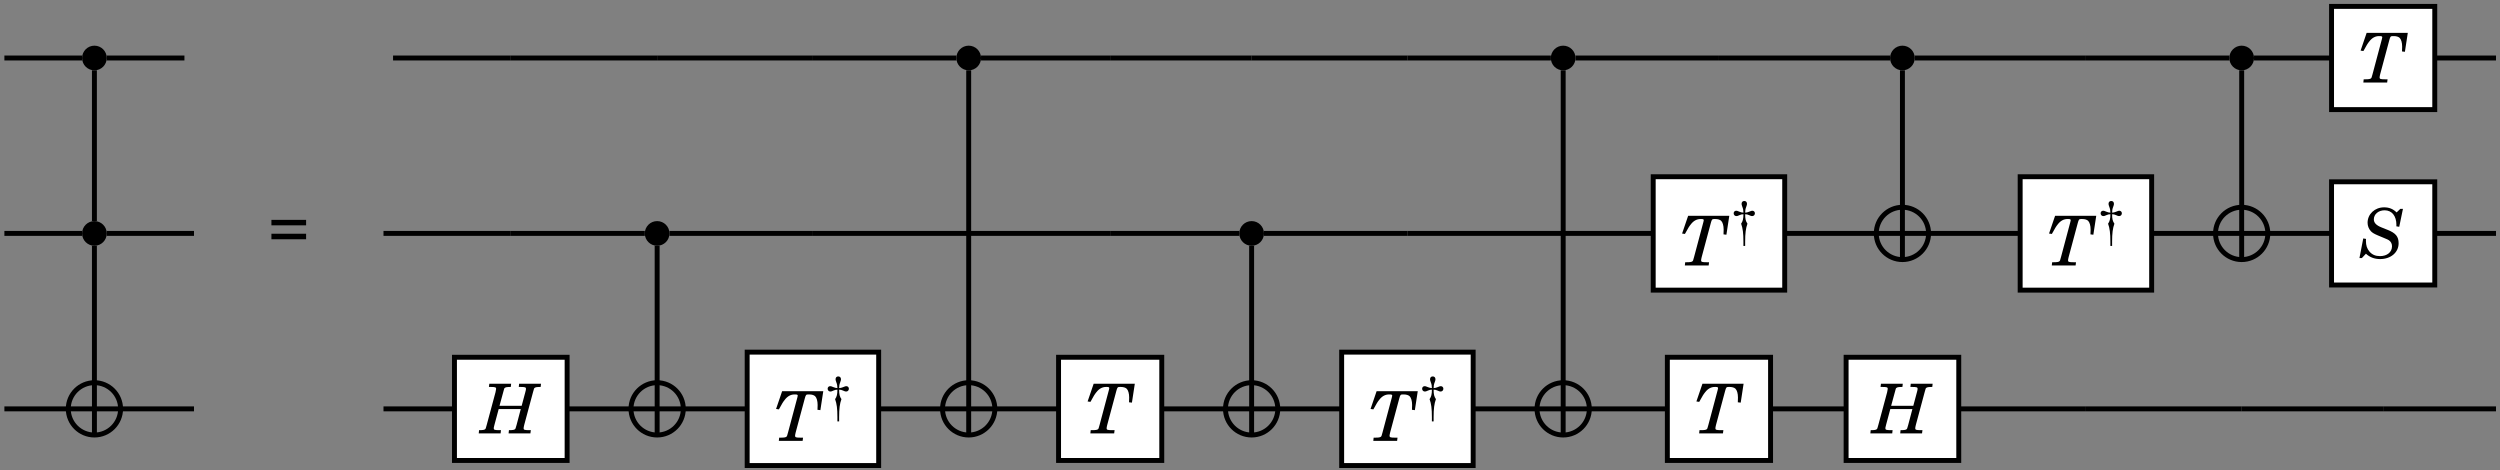 <?xml version="1.0" encoding="UTF-8" standalone="no"?>
<!DOCTYPE svg PUBLIC "-//W3C//DTD SVG 1.1//EN" "http://www.w3.org/Graphics/SVG/1.1/DTD/svg11.dtd">
<svg xmlns="http://www.w3.org/2000/svg" xmlns:xlink="http://www.w3.org/1999/xlink" version="1.1" width="468pt" height="88pt" viewBox="0 0 468 88">
<rect x="0" y="0" width="468" height="88" fill="#808080" stroke="none"/>
<g enable-background="new">
<clipPath id="cp0">
<path transform="matrix(0,1,1,0,-299,-153)" d="M 0 0 L 709 0 L 709 1001 L 0 1001 Z "/>
</clipPath>
<g clip-path="url(#cp0)">
<path transform="matrix(0,.1,.1,0,-299,-153)" d="M 1638.58 3189.85 C 1625.83 3189.85 1615.49 3179.52 1615.49 3166.77 C 1615.49 3154.02 1625.83 3143.68 1638.58 3143.68 C 1651.33 3143.68 1661.66 3154.02 1661.66 3166.77 C 1661.66 3179.52 1651.33 3189.85 1638.58 3189.85 Z M 1638.58 3166.77 "/>
<path transform="matrix(0,.1,.1,0,-299,-153)" d="M 1638.58 4826.48 C 1625.83 4826.48 1615.49 4816.15 1615.49 4803.4 C 1615.49 4790.65 1625.83 4780.32 1638.58 4780.32 C 1651.33 4780.32 1661.66 4790.65 1661.66 4803.4 C 1661.66 4816.15 1651.33 4826.48 1638.58 4826.48 Z M 1638.58 4803.4 "/>
<path transform="matrix(0,.1,.1,0,-299,-153)" d="M 1638.58 5939.34 C 1625.83 5939.34 1615.49 5929.01 1615.49 5916.26 C 1615.49 5903.51 1625.83 5893.18 1638.58 5893.18 C 1651.33 5893.18 1661.66 5903.51 1661.66 5916.26 C 1661.66 5929.01 1651.33 5939.34 1638.58 5939.34 Z M 1638.58 5916.26 "/>
<path transform="matrix(0,.1,.1,0,-299,-153)" d="M 1638.58 6574.42 C 1625.83 6574.42 1615.49 6564.09 1615.49 6551.34 C 1615.49 6538.59 1625.83 6528.25 1638.58 6528.25 C 1651.33 6528.25 1661.66 6538.59 1661.66 6551.34 C 1661.66 6564.09 1651.33 6574.42 1638.58 6574.42 Z M 1638.58 6551.34 "/>
<path transform="matrix(0,.1,.1,0,-299,-153)" d="M 1638.58 7209.5 C 1625.83 7209.5 1615.49 7199.16 1615.49 7186.41 C 1615.49 7173.66 1625.83 7163.33 1638.58 7163.33 C 1651.33 7163.33 1661.66 7173.66 1661.66 7186.41 C 1661.66 7199.16 1651.33 7209.5 1638.58 7209.5 Z M 1638.58 7186.41 "/>
<path transform="matrix(0,.1,.1,0,-299,-153)" d="M 1966.98 3189.85 C 1954.23 3189.85 1943.89 3179.52 1943.89 3166.77 C 1943.89 3154.02 1954.23 3143.68 1966.98 3143.68 C 1979.73 3143.68 1990.06 3154.02 1990.06 3166.77 C 1990.06 3179.52 1979.73 3189.85 1966.98 3189.85 Z M 1966.98 3166.77 "/>
<path transform="matrix(0,.1,.1,0,-299,-153)" d="M 1966.98 4243.26 C 1954.23 4243.26 1943.89 4232.93 1943.89 4220.18 C 1943.89 4207.43 1954.23 4197.09 1966.98 4197.09 C 1979.73 4197.09 1990.06 4207.43 1990.06 4220.18 C 1990.06 4232.93 1979.73 4243.26 1966.98 4243.26 Z M 1966.98 4220.18 "/>
<path transform="matrix(0,.1,.1,0,-299,-153)" d="M 1966.98 5356.14 C 1954.23 5356.14 1943.89 5345.8 1943.89 5333.05 C 1943.89 5320.3 1954.23 5309.97 1966.98 5309.97 C 1979.73 5309.97 1990.06 5320.3 1990.06 5333.05 C 1990.06 5345.8 1979.73 5356.14 1966.98 5356.14 Z M 1966.98 5333.05 "/>
<clipPath id="cp1">
<path transform="matrix(0,.1,.1,0,-299,-153)" d="M 1966.98 6600.31 C 1939.93 6600.31 1918 6578.38 1918 6551.34 C 1918 6524.29 1939.93 6502.37 1966.98 6502.37 C 1994.02 6502.37 2015.95 6524.29 2015.95 6551.34 C 2015.95 6578.38 1994.02 6600.31 1966.98 6600.31 Z M 1966.98 6551.34 "/>
</clipPath>
<g clip-path="url(#cp1)">
<path transform="matrix(0,.1,.1,0,-299,-153)" stroke-width="9.233" stroke-linecap="butt" stroke-miterlimit="10" stroke-linejoin="miter" fill="none" stroke="#000000" d="M 1918 6551.34 L 2015.95 6551.34 M 1966.98 6502.37 L 1966.98 6600.31 "/>
</g>
<path transform="matrix(0,.1,.1,0,-299,-153)" stroke-width="9.233" stroke-linecap="butt" stroke-miterlimit="10" stroke-linejoin="miter" fill="none" stroke="#000000" d="M 1966.98 6600.31 C 1939.93 6600.31 1918 6578.38 1918 6551.34 C 1918 6524.29 1939.93 6502.37 1966.98 6502.37 C 1994.02 6502.37 2015.95 6524.29 2015.95 6551.34 C 2015.95 6578.38 1994.02 6600.31 1966.98 6600.31 Z M 1966.98 6551.34 "/>
<clipPath id="cp2">
<path transform="matrix(0,.1,.1,0,-299,-153)" d="M 1966.98 7235.38 C 1939.93 7235.38 1918 7213.46 1918 7186.41 C 1918 7159.37 1939.93 7137.44 1966.98 7137.44 C 1994.02 7137.44 2015.95 7159.37 2015.95 7186.41 C 2015.95 7213.46 1994.02 7235.38 1966.98 7235.38 Z M 1966.98 7186.41 "/>
</clipPath>
<g clip-path="url(#cp2)">
<path transform="matrix(0,.1,.1,0,-299,-153)" stroke-width="9.233" stroke-linecap="butt" stroke-miterlimit="10" stroke-linejoin="miter" fill="none" stroke="#000000" d="M 1918 7186.41 L 2015.95 7186.41 M 1966.98 7137.44 L 1966.98 7235.38 "/>
</g>
<path transform="matrix(0,.1,.1,0,-299,-153)" stroke-width="9.233" stroke-linecap="butt" stroke-miterlimit="10" stroke-linejoin="miter" fill="none" stroke="#000000" d="M 1966.98 7235.38 C 1939.93 7235.38 1918 7213.46 1918 7186.41 C 1918 7159.37 1939.93 7137.44 1966.98 7137.44 C 1994.02 7137.44 2015.95 7159.37 2015.95 7186.41 C 2015.95 7213.46 1994.02 7235.38 1966.98 7235.38 Z M 1966.98 7186.41 "/>
<clipPath id="cp3">
<path transform="matrix(0,.1,.1,0,-299,-153)" d="M 2295.36 3215.74 C 2268.32 3215.74 2246.39 3193.81 2246.39 3166.77 C 2246.39 3139.72 2268.32 3117.8 2295.36 3117.8 C 2322.41 3117.8 2344.34 3139.72 2344.34 3166.77 C 2344.34 3193.81 2322.41 3215.74 2295.36 3215.74 Z M 2295.36 3166.77 "/>
</clipPath>
<g clip-path="url(#cp3)">
<path transform="matrix(0,.1,.1,0,-299,-153)" stroke-width="9.233" stroke-linecap="butt" stroke-miterlimit="10" stroke-linejoin="miter" fill="none" stroke="#000000" d="M 2246.39 3166.77 L 2344.34 3166.77 M 2295.36 3117.8 L 2295.36 3215.74 "/>
</g>
<path transform="matrix(0,.1,.1,0,-299,-153)" stroke-width="9.233" stroke-linecap="butt" stroke-miterlimit="10" stroke-linejoin="miter" fill="none" stroke="#000000" d="M 2295.36 3215.74 C 2268.32 3215.74 2246.39 3193.81 2246.39 3166.77 C 2246.39 3139.72 2268.32 3117.8 2295.36 3117.8 C 2322.41 3117.8 2344.34 3139.72 2344.34 3166.77 C 2344.34 3193.81 2322.41 3215.74 2295.36 3215.74 Z M 2295.36 3166.77 "/>
<clipPath id="cp4">
<path transform="matrix(0,.1,.1,0,-299,-153)" d="M 2295.36 4269.15 C 2268.32 4269.15 2246.39 4247.22 2246.39 4220.18 C 2246.39 4193.13 2268.32 4171.2 2295.36 4171.2 C 2322.41 4171.2 2344.34 4193.13 2344.34 4220.18 C 2344.34 4247.22 2322.41 4269.15 2295.36 4269.15 Z M 2295.36 4220.18 "/>
</clipPath>
<g clip-path="url(#cp4)">
<path transform="matrix(0,.1,.1,0,-299,-153)" stroke-width="9.233" stroke-linecap="butt" stroke-miterlimit="10" stroke-linejoin="miter" fill="none" stroke="#000000" d="M 2246.39 4220.18 L 2344.34 4220.18 M 2295.36 4171.2 L 2295.36 4269.15 "/>
</g>
<path transform="matrix(0,.1,.1,0,-299,-153)" stroke-width="9.233" stroke-linecap="butt" stroke-miterlimit="10" stroke-linejoin="miter" fill="none" stroke="#000000" d="M 2295.36 4269.15 C 2268.32 4269.15 2246.39 4247.22 2246.39 4220.18 C 2246.39 4193.13 2268.32 4171.2 2295.36 4171.2 C 2322.41 4171.2 2344.34 4193.13 2344.34 4220.18 C 2344.34 4247.22 2322.41 4269.15 2295.36 4269.15 Z M 2295.36 4220.18 "/>
<clipPath id="cp5">
<path transform="matrix(0,.1,.1,0,-299,-153)" d="M 2295.36 4852.36 C 2268.32 4852.36 2246.39 4830.43 2246.39 4803.39 C 2246.39 4776.34 2268.32 4754.41 2295.36 4754.41 C 2322.41 4754.41 2344.34 4776.34 2344.34 4803.39 C 2344.34 4830.43 2322.41 4852.36 2295.36 4852.36 Z M 2295.36 4803.39 "/>
</clipPath>
<g clip-path="url(#cp5)">
<path transform="matrix(0,.1,.1,0,-299,-153)" stroke-width="9.233" stroke-linecap="butt" stroke-miterlimit="10" stroke-linejoin="miter" fill="none" stroke="#000000" d="M 2246.39 4803.39 L 2344.34 4803.39 M 2295.36 4754.41 L 2295.36 4852.36 "/>
</g>
<path transform="matrix(0,.1,.1,0,-299,-153)" stroke-width="9.233" stroke-linecap="butt" stroke-miterlimit="10" stroke-linejoin="miter" fill="none" stroke="#000000" d="M 2295.36 4852.36 C 2268.32 4852.36 2246.39 4830.43 2246.39 4803.39 C 2246.39 4776.34 2268.32 4754.41 2295.36 4754.41 C 2322.41 4754.41 2344.34 4776.34 2344.34 4803.39 C 2344.34 4830.43 2322.41 4852.36 2295.36 4852.36 Z M 2295.36 4803.39 "/>
<clipPath id="cp6">
<path transform="matrix(0,.1,.1,0,-299,-153)" d="M 2295.36 5382.02 C 2268.32 5382.02 2246.39 5360.1 2246.39 5333.05 C 2246.39 5306 2268.32 5284.08 2295.36 5284.08 C 2322.41 5284.08 2344.34 5306 2344.34 5333.05 C 2344.34 5360.1 2322.41 5382.02 2295.36 5382.02 Z M 2295.36 5333.05 "/>
</clipPath>
<g clip-path="url(#cp6)">
<path transform="matrix(0,.1,.1,0,-299,-153)" stroke-width="9.233" stroke-linecap="butt" stroke-miterlimit="10" stroke-linejoin="miter" fill="none" stroke="#000000" d="M 2246.39 5333.05 L 2344.34 5333.05 M 2295.36 5284.08 L 2295.36 5382.02 "/>
</g>
<path transform="matrix(0,.1,.1,0,-299,-153)" stroke-width="9.233" stroke-linecap="butt" stroke-miterlimit="10" stroke-linejoin="miter" fill="none" stroke="#000000" d="M 2295.36 5382.02 C 2268.32 5382.02 2246.39 5360.1 2246.39 5333.05 C 2246.39 5306 2268.32 5284.08 2295.36 5284.08 C 2322.41 5284.08 2344.34 5306 2344.34 5333.05 C 2344.34 5360.1 2322.41 5382.02 2295.36 5382.02 Z M 2295.36 5333.05 "/>
<clipPath id="cp7">
<path transform="matrix(0,.1,.1,0,-299,-153)" d="M 2295.36 5965.23 C 2268.32 5965.23 2246.39 5943.31 2246.39 5916.26 C 2246.39 5889.21 2268.32 5867.29 2295.36 5867.29 C 2322.41 5867.29 2344.34 5889.21 2344.34 5916.26 C 2344.34 5943.31 2322.41 5965.23 2295.36 5965.23 Z M 2295.36 5916.26 "/>
</clipPath>
<g clip-path="url(#cp7)">
<path transform="matrix(0,.1,.1,0,-299,-153)" stroke-width="9.233" stroke-linecap="butt" stroke-miterlimit="10" stroke-linejoin="miter" fill="none" stroke="#000000" d="M 2246.39 5916.26 L 2344.34 5916.26 M 2295.36 5867.29 L 2295.36 5965.23 "/>
</g>
<path transform="matrix(0,.1,.1,0,-299,-153)" stroke-width="9.233" stroke-linecap="butt" stroke-miterlimit="10" stroke-linejoin="miter" fill="none" stroke="#000000" d="M 2295.36 5965.23 C 2268.32 5965.23 2246.39 5943.31 2246.39 5916.26 C 2246.39 5889.21 2268.32 5867.29 2295.36 5867.29 C 2322.41 5867.29 2344.34 5889.21 2344.34 5916.26 C 2344.34 5943.31 2322.41 5965.23 2295.36 5965.23 Z M 2295.36 5916.26 "/>
<path transform="matrix(0,.1,.1,0,-299,-153)" stroke-width="9.233" stroke-linecap="butt" stroke-miterlimit="10" stroke-linejoin="miter" fill="none" stroke="#000000" d="M 1638.58 3143.66 L 1638.58 2998.21 "/>
<path transform="matrix(0,.1,.1,0,-299,-153)" stroke-width="9.233" stroke-linecap="butt" stroke-miterlimit="10" stroke-linejoin="miter" fill="none" stroke="#000000" d="M 1661.66 3166.74 L 1943.89 3166.74 "/>
<path transform="matrix(0,.1,.1,0,-299,-153)" stroke-width="9.233" stroke-linecap="butt" stroke-miterlimit="10" stroke-linejoin="miter" fill="none" stroke="#000000" d="M 1638.58 3335.27 L 1638.58 3189.82 "/>
<path transform="matrix(0,.1,.1,0,-299,-153)" stroke-width="9.233" stroke-linecap="butt" stroke-miterlimit="10" stroke-linejoin="miter" fill="none" stroke="#000000" d="M 1638.58 3946.19 L 1638.58 3725.8 "/>
<path transform="matrix(0,.1,.1,0,-299,-153)" stroke-width="9.233" stroke-linecap="butt" stroke-miterlimit="10" stroke-linejoin="miter" fill="none" stroke="#000000" d="M 1638.58 4220.17 L 1638.58 3946.19 "/>
<path transform="matrix(0,.1,.1,0,-299,-153)" stroke-width="9.233" stroke-linecap="butt" stroke-miterlimit="10" stroke-linejoin="miter" fill="none" stroke="#000000" d="M 1638.58 4511.78 L 1638.58 4220.17 "/>
<path transform="matrix(0,.1,.1,0,-299,-153)" stroke-width="9.233" stroke-linecap="butt" stroke-miterlimit="10" stroke-linejoin="miter" fill="none" stroke="#000000" d="M 1638.58 4780.3 L 1638.58 4511.78 "/>
<path transform="matrix(0,.1,.1,0,-299,-153)" stroke-width="9.233" stroke-linecap="butt" stroke-miterlimit="10" stroke-linejoin="miter" fill="none" stroke="#000000" d="M 1661.66 4803.39 L 2246.4 4803.39 "/>
<path transform="matrix(0,.1,.1,0,-299,-153)" stroke-width="9.233" stroke-linecap="butt" stroke-miterlimit="10" stroke-linejoin="miter" fill="none" stroke="#000000" d="M 1638.58 5068.22 L 1638.58 4826.47 "/>
<path transform="matrix(0,.1,.1,0,-299,-153)" stroke-width="9.233" stroke-linecap="butt" stroke-miterlimit="10" stroke-linejoin="miter" fill="none" stroke="#000000" d="M 1638.58 5333.05 L 1638.58 5068.22 "/>
<path transform="matrix(0,.1,.1,0,-299,-153)" stroke-width="9.233" stroke-linecap="butt" stroke-miterlimit="10" stroke-linejoin="miter" fill="none" stroke="#000000" d="M 1638.58 5624.67 L 1638.58 5333.05 "/>
<path transform="matrix(0,.1,.1,0,-299,-153)" stroke-width="9.233" stroke-linecap="butt" stroke-miterlimit="10" stroke-linejoin="miter" fill="none" stroke="#000000" d="M 1638.58 5893.2 L 1638.58 5624.67 "/>
<path transform="matrix(0,.1,.1,0,-299,-153)" stroke-width="9.233" stroke-linecap="butt" stroke-miterlimit="10" stroke-linejoin="miter" fill="none" stroke="#000000" d="M 1661.66 5916.28 L 2246.4 5916.28 "/>
<path transform="matrix(0,.1,.1,0,-299,-153)" stroke-width="9.233" stroke-linecap="butt" stroke-miterlimit="10" stroke-linejoin="miter" fill="none" stroke="#000000" d="M 1638.58 6207.89 L 1638.58 5939.36 "/>
<path transform="matrix(0,.1,.1,0,-299,-153)" stroke-width="9.233" stroke-linecap="butt" stroke-miterlimit="10" stroke-linejoin="miter" fill="none" stroke="#000000" d="M 1638.58 6528.27 L 1638.58 6207.89 "/>
<path transform="matrix(0,.1,.1,0,-299,-153)" stroke-width="9.233" stroke-linecap="butt" stroke-miterlimit="10" stroke-linejoin="miter" fill="none" stroke="#000000" d="M 1661.66 6551.36 L 1918.01 6551.36 "/>
<path transform="matrix(0,.1,.1,0,-299,-153)" stroke-width="9.233" stroke-linecap="butt" stroke-miterlimit="10" stroke-linejoin="miter" fill="none" stroke="#000000" d="M 1638.58 6894.82 L 1638.58 6574.44 "/>
<path transform="matrix(0,.1,.1,0,-299,-153)" stroke-width="9.233" stroke-linecap="butt" stroke-miterlimit="10" stroke-linejoin="miter" fill="none" stroke="#000000" d="M 1638.58 7163.35 L 1638.58 6894.82 "/>
<path transform="matrix(0,.1,.1,0,-299,-153)" stroke-width="9.233" stroke-linecap="butt" stroke-miterlimit="10" stroke-linejoin="miter" fill="none" stroke="#000000" d="M 1661.66 7186.44 L 1918.01 7186.44 "/>
<path transform="matrix(0,.1,.1,0,-299,-153)" stroke-width="9.233" stroke-linecap="butt" stroke-miterlimit="10" stroke-linejoin="miter" fill="none" stroke="#000000" d="M 1638.58 7354.96 L 1638.58 7209.52 "/>
<path transform="matrix(0,.1,.1,0,-299,-153)" stroke-width="9.233" stroke-linecap="butt" stroke-miterlimit="10" stroke-linejoin="miter" fill="none" stroke="#000000" d="M 1638.58 7662.52 L 1638.58 7547.57 "/>
<path transform="matrix(0,.1,.1,0,-299,-153)" stroke-width="9.233" stroke-linecap="butt" stroke-miterlimit="10" stroke-linejoin="miter" fill="none" stroke="#000000" d="M 1966.98 3143.66 L 1966.98 2998.21 "/>
<path transform="matrix(0,.1,.1,0,-299,-153)" stroke-width="9.233" stroke-linecap="butt" stroke-miterlimit="10" stroke-linejoin="miter" fill="none" stroke="#000000" d="M 1990.06 3166.74 L 2246.4 3166.74 "/>
<path transform="matrix(0,.1,.1,0,-299,-153)" stroke-width="9.233" stroke-linecap="butt" stroke-miterlimit="10" stroke-linejoin="miter" fill="none" stroke="#000000" d="M 1966.98 3353.17 L 1966.98 3189.82 "/>
<path transform="matrix(0,.1,.1,0,-299,-153)" stroke-width="9.233" stroke-linecap="butt" stroke-miterlimit="10" stroke-linejoin="miter" fill="none" stroke="#000000" d="M 1966.98 3946.19 L 1966.98 3707.9 "/>
<path transform="matrix(0,.1,.1,0,-299,-153)" stroke-width="9.233" stroke-linecap="butt" stroke-miterlimit="10" stroke-linejoin="miter" fill="none" stroke="#000000" d="M 1966.98 4197.08 L 1966.98 3946.19 "/>
<path transform="matrix(0,.1,.1,0,-299,-153)" stroke-width="9.233" stroke-linecap="butt" stroke-miterlimit="10" stroke-linejoin="miter" fill="none" stroke="#000000" d="M 1990.06 4220.17 L 2246.4 4220.17 "/>
<path transform="matrix(0,.1,.1,0,-299,-153)" stroke-width="9.233" stroke-linecap="butt" stroke-miterlimit="10" stroke-linejoin="miter" fill="none" stroke="#000000" d="M 1966.98 4511.78 L 1966.98 4243.25 "/>
<path transform="matrix(0,.1,.1,0,-299,-153)" stroke-width="9.233" stroke-linecap="butt" stroke-miterlimit="10" stroke-linejoin="miter" fill="none" stroke="#000000" d="M 1966.98 4803.39 L 1966.98 4511.78 "/>
<path transform="matrix(0,.1,.1,0,-299,-153)" stroke-width="9.233" stroke-linecap="butt" stroke-miterlimit="10" stroke-linejoin="miter" fill="none" stroke="#000000" d="M 1966.98 5068.22 L 1966.98 4803.39 "/>
<path transform="matrix(0,.1,.1,0,-299,-153)" stroke-width="9.233" stroke-linecap="butt" stroke-miterlimit="10" stroke-linejoin="miter" fill="none" stroke="#000000" d="M 1966.98 5309.97 L 1966.98 5068.22 "/>
<path transform="matrix(0,.1,.1,0,-299,-153)" stroke-width="9.233" stroke-linecap="butt" stroke-miterlimit="10" stroke-linejoin="miter" fill="none" stroke="#000000" d="M 1990.06 5333.05 L 2246.4 5333.05 "/>
<path transform="matrix(0,.1,.1,0,-299,-153)" stroke-width="9.233" stroke-linecap="butt" stroke-miterlimit="10" stroke-linejoin="miter" fill="none" stroke="#000000" d="M 1966.98 5624.67 L 1966.98 5356.14 "/>
<path transform="matrix(0,.1,.1,0,-299,-153)" stroke-width="9.233" stroke-linecap="butt" stroke-miterlimit="10" stroke-linejoin="miter" fill="none" stroke="#000000" d="M 1966.98 5916.28 L 1966.98 5624.67 "/>
<path transform="matrix(0,.1,.1,0,-299,-153)" stroke-width="9.233" stroke-linecap="butt" stroke-miterlimit="10" stroke-linejoin="miter" fill="none" stroke="#000000" d="M 1966.98 6084.8 L 1966.98 5916.28 "/>
<path transform="matrix(0,.1,.1,0,-299,-153)" stroke-width="9.233" stroke-linecap="butt" stroke-miterlimit="10" stroke-linejoin="miter" fill="none" stroke="#000000" d="M 1966.98 6502.39 L 1966.98 6330.97 "/>
<path transform="matrix(0,.1,.1,0,-299,-153)" stroke-width="9.233" stroke-linecap="butt" stroke-miterlimit="10" stroke-linejoin="miter" fill="none" stroke="#000000" d="M 1966.98 6771.74 L 1966.98 6600.33 "/>
<path transform="matrix(0,.1,.1,0,-299,-153)" stroke-width="9.233" stroke-linecap="butt" stroke-miterlimit="10" stroke-linejoin="miter" fill="none" stroke="#000000" d="M 1966.98 7137.46 L 1966.98 7017.91 "/>
<path transform="matrix(0,.1,.1,0,-299,-153)" stroke-width="9.233" stroke-linecap="butt" stroke-miterlimit="10" stroke-linejoin="miter" fill="none" stroke="#000000" d="M 1966.98 7358.01 L 1966.98 7235.41 "/>
<path transform="matrix(0,.1,.1,0,-299,-153)" stroke-width="9.233" stroke-linecap="butt" stroke-miterlimit="10" stroke-linejoin="miter" fill="none" stroke="#000000" d="M 1966.98 7662.52 L 1966.98 7544.53 "/>
<path transform="matrix(0,.1,.1,0,-299,-153)" stroke-width="9.233" stroke-linecap="butt" stroke-miterlimit="10" stroke-linejoin="miter" fill="none" stroke="#000000" d="M 2295.38 3117.77 L 2295.38 2998.21 "/>
<path transform="matrix(0,.1,.1,0,-299,-153)" stroke-width="9.233" stroke-linecap="butt" stroke-miterlimit="10" stroke-linejoin="miter" fill="none" stroke="#000000" d="M 2295.38 3353.17 L 2295.38 3215.71 "/>
<path transform="matrix(0,.1,.1,0,-299,-153)" stroke-width="9.233" stroke-linecap="butt" stroke-miterlimit="10" stroke-linejoin="miter" fill="none" stroke="#000000" d="M 2295.38 3840.75 L 2295.38 3707.9 "/>
<path transform="matrix(0,.1,.1,0,-299,-153)" stroke-width="9.233" stroke-linecap="butt" stroke-miterlimit="10" stroke-linejoin="miter" fill="none" stroke="#000000" d="M 2295.38 4171.2 L 2295.38 4051.64 "/>
<path transform="matrix(0,.1,.1,0,-299,-153)" stroke-width="9.233" stroke-linecap="butt" stroke-miterlimit="10" stroke-linejoin="miter" fill="none" stroke="#000000" d="M 2295.38 4388.7 L 2295.38 4269.14 "/>
<path transform="matrix(0,.1,.1,0,-299,-153)" stroke-width="9.233" stroke-linecap="butt" stroke-miterlimit="10" stroke-linejoin="miter" fill="none" stroke="#000000" d="M 2295.38 4754.42 L 2295.38 4634.86 "/>
<path transform="matrix(0,.1,.1,0,-299,-153)" stroke-width="9.233" stroke-linecap="butt" stroke-miterlimit="10" stroke-linejoin="miter" fill="none" stroke="#000000" d="M 2295.38 4971.92 L 2295.38 4852.36 "/>
<path transform="matrix(0,.1,.1,0,-299,-153)" stroke-width="9.233" stroke-linecap="butt" stroke-miterlimit="10" stroke-linejoin="miter" fill="none" stroke="#000000" d="M 2295.38 5284.09 L 2295.38 5164.53 "/>
<path transform="matrix(0,.1,.1,0,-299,-153)" stroke-width="9.233" stroke-linecap="butt" stroke-miterlimit="10" stroke-linejoin="miter" fill="none" stroke="#000000" d="M 2295.38 5501.59 L 2295.38 5382.03 "/>
<path transform="matrix(0,.1,.1,0,-299,-153)" stroke-width="9.233" stroke-linecap="butt" stroke-miterlimit="10" stroke-linejoin="miter" fill="none" stroke="#000000" d="M 2295.38 5867.3 L 2295.38 5747.75 "/>
<path transform="matrix(0,.1,.1,0,-299,-153)" stroke-width="9.233" stroke-linecap="butt" stroke-miterlimit="10" stroke-linejoin="miter" fill="none" stroke="#000000" d="M 2295.38 6111.58 L 2295.38 5965.25 "/>
<path transform="matrix(0,.1,.1,0,-299,-153)" stroke-width="9.233" stroke-linecap="butt" stroke-miterlimit="10" stroke-linejoin="miter" fill="none" stroke="#000000" d="M 2295.38 6445.91 L 2295.38 6304.19 "/>
<path transform="matrix(0,.1,.1,0,-299,-153)" stroke-width="9.233" stroke-linecap="butt" stroke-miterlimit="10" stroke-linejoin="miter" fill="none" stroke="#000000" d="M 2295.38 6894.82 L 2295.38 6656.8 "/>
<path transform="matrix(0,.1,.1,0,-299,-153)" stroke-width="9.233" stroke-linecap="butt" stroke-miterlimit="10" stroke-linejoin="miter" fill="none" stroke="#000000" d="M 2295.38 7186.44 L 2295.38 6894.82 "/>
<path transform="matrix(0,.1,.1,0,-299,-153)" stroke-width="9.233" stroke-linecap="butt" stroke-miterlimit="10" stroke-linejoin="miter" fill="none" stroke="#000000" d="M 2295.38 7451.27 L 2295.38 7186.44 "/>
<path transform="matrix(0,.1,.1,0,-299,-153)" stroke-width="9.233" stroke-linecap="butt" stroke-miterlimit="10" stroke-linejoin="miter" fill="none" stroke="#000000" d="M 2295.38 7662.52 L 2295.38 7451.27 "/>
<symbol id="font_8_2">
<path d="M 0 0 L .504 0 L .504 .08 L 0 .08 L 0 0 M 0 .202 L .504 .202 L .504 .282 L 0 .282 L 0 .202 Z "/>
</symbol>
<use xlink:href="#font_8_2" transform="matrix(12.88,0,0,-12.88,50.81,44.788)"/>
<path transform="matrix(0,.1,.1,0,-299,-153)" d="M 1541.98 7354.66 L 1735.187 7354.66 L 1735.187 7547.871 L 1541.98 7547.871 Z " fill="#ffffff"/>
<path transform="matrix(0,.1,.1,0,-299,-153)" stroke-width="9.233" stroke-linecap="butt" stroke-miterlimit="10" stroke-linejoin="miter" fill="none" stroke="#000000" d="M 1541.98 7354.66 L 1735.187 7354.66 L 1735.187 7547.871 L 1541.98 7547.871 Z "/>
<symbol id="font_9_3">
<path d="M .686 .722 L .088 .722 L 0 .464 L .041 .458 C .09 .547 .1 .564 .127 .598 C .167 .65 .214 .675 .268 .675 L .282 .675 C .305 .675 .315 .67 .315 .658 C .315 .653 .313 .644 .31 .633 L .174 .123 C .16 .07 .159 .069 .151 .061 C .14 .051 .116 .047 .067 .047 L .045 .047 L .04 0 L .386 0 L .392 .047 L .355 .047 C .29 .047 .276 .052 .276 .074 C .276 .081 .28 .104 .285 .123 L .418 .619 C .432 .67 .437 .675 .468 .675 L .482 .675 C .52 .675 .549 .666 .567 .65 C .59 .628 .604 .58 .604 .522 C .604 .504 .604 .493 .602 .452 L .644 .447 L .686 .722 Z "/>
</symbol>
<use xlink:href="#font_9_3" transform="matrix(12.88,0,0,-12.88,441.903,15.452)"/>
<path transform="matrix(0,.1,.1,0,-299,-153)" d="M 1860.82 6084.8 L 2073.133 6084.8 L 2073.133 6330.964 L 1860.82 6330.964 Z " fill="#ffffff"/>
<path transform="matrix(0,.1,.1,0,-299,-153)" stroke-width="9.233" stroke-linecap="butt" stroke-miterlimit="10" stroke-linejoin="miter" fill="none" stroke="#000000" d="M 1860.82 6084.8 L 2073.133 6084.8 L 2073.133 6330.964 L 1860.82 6330.964 Z "/>
<use xlink:href="#font_9_3" transform="matrix(12.88,0,0,-12.88,314.888,49.696)"/>
<symbol id="font_8_1">
<path d="M .191 0 L .225 0 L .225 .084 C .225 .248 .237 .346 .27 .436 C .236 .485 .225 .529 .225 .621 C .255 .621 .268 .618 .299 .605 C .339 .587 .346 .585 .362 .585 C .393 .585 .416 .608 .416 .64 C .416 .668 .395 .69 .366 .69 C .351 .69 .348 .689 .298 .669 C .266 .657 .254 .654 .225 .653 C .225 .695 .23 .727 .247 .769 C .259 .801 .261 .81 .261 .825 C .261 .859 .241 .881 .208 .881 C .175 .881 .155 .859 .155 .825 C .155 .81 .158 .8 .169 .769 C .186 .726 .191 .697 .191 .653 C .162 .654 .15 .657 .118 .669 C .068 .689 .065 .69 .05 .69 C .021 .69 0 .669 0 .64 C 0 .608 .023 .585 .054 .585 C .07 .585 .077 .587 .117 .605 C .148 .618 .161 .621 .191 .621 C .191 .531 .18 .485 .146 .436 C .179 .346 .191 .249 .191 .084 L .191 0 Z "/>
</symbol>
<use xlink:href="#font_8_1" transform="matrix(9.557,0,0,-9.557,324.543,46.044)"/>
<path transform="matrix(0,.1,.1,0,-299,-153)" d="M 1860.82 6771.74 L 2073.133 6771.74 L 2073.133 7017.904 L 1860.82 7017.904 Z " fill="#ffffff"/>
<path transform="matrix(0,.1,.1,0,-299,-153)" stroke-width="9.233" stroke-linecap="butt" stroke-miterlimit="10" stroke-linejoin="miter" fill="none" stroke="#000000" d="M 1860.82 6771.74 L 2073.133 6771.74 L 2073.133 7017.904 L 1860.82 7017.904 Z "/>
<use xlink:href="#font_9_3" transform="matrix(12.88,0,0,-12.88,383.581,49.696)"/>
<use xlink:href="#font_8_1" transform="matrix(9.557,0,0,-9.557,393.236,46.044)"/>
<path transform="matrix(0,.1,.1,0,-299,-153)" d="M 1870.37 7354.66 L 2063.581 7354.66 L 2063.581 7547.871 L 1870.37 7547.871 Z " fill="#ffffff"/>
<path transform="matrix(0,.1,.1,0,-299,-153)" stroke-width="9.233" stroke-linecap="butt" stroke-miterlimit="10" stroke-linejoin="miter" fill="none" stroke="#000000" d="M 1870.37 7354.66 L 2063.581 7354.66 L 2063.581 7547.871 L 1870.37 7547.871 Z "/>
<symbol id="font_9_2">
<path d="M .632 .73 L .594 .73 L .54 .678 C .488 .729 .431 .752 .358 .752 C .223 .752 .118 .654 .118 .528 C .118 .483 .135 .439 .165 .406 C .185 .384 .213 .367 .265 .345 L .351 .309 C .405 .287 .417 .281 .429 .273 C .458 .252 .473 .223 .473 .186 C .473 .101 .402 .043 .299 .043 C .234 .043 .186 .063 .147 .107 C .11 .149 .094 .198 .094 .265 C .094 .269 .094 .282 .095 .293 L .055 .3 L 0 .015 L .035 .015 L .094 .078 C .15 .026 .219 0 .3 0 C .456 0 .569 .097 .569 .229 C .569 .327 .527 .378 .408 .425 L .323 .459 C .244 .49 .209 .527 .209 .578 C .209 .652 .276 .709 .365 .709 C .471 .709 .537 .628 .537 .496 C .537 .493 .537 .485 .536 .476 L .578 .469 L .632 .73 Z "/>
</symbol>
<use xlink:href="#font_9_2" transform="matrix(12.88,0,0,-12.88,441.692,48.499)"/>
<path transform="matrix(0,.1,.1,0,-299,-153)" d="M 2198.77 3840.75 L 2391.977 3840.75 L 2391.977 4051.641 L 2198.77 4051.641 Z " fill="#ffffff"/>
<path transform="matrix(0,.1,.1,0,-299,-153)" stroke-width="9.233" stroke-linecap="butt" stroke-miterlimit="10" stroke-linejoin="miter" fill="none" stroke="#000000" d="M 2198.77 3840.75 L 2391.977 3840.75 L 2391.977 4051.641 L 2198.77 4051.641 Z "/>
<symbol id="font_9_1">
<path d="M .611 .354 L .55 .123 C .535 .07 .535 .069 .527 .061 C .516 .051 .492 .047 .443 .047 L .439 .047 L .434 0 L .751 0 L .757 .047 L .731 .047 C .666 .047 .652 .052 .652 .074 C .652 .081 .656 .104 .661 .123 L .789 .599 C .804 .654 .804 .654 .812 .661 C .823 .671 .846 .675 .896 .675 L .9 .675 L .905 .722 L .587 .722 L .582 .675 L .608 .675 C .673 .675 .687 .67 .687 .648 C .687 .64 .684 .623 .677 .599 L .624 .401 L .302 .401 L .356 .599 C .37 .654 .37 .654 .379 .661 C .389 .671 .413 .675 .462 .675 L .466 .675 L .471 .722 L .154 .722 L .148 .675 L .174 .675 C .239 .675 .253 .67 .253 .648 C .253 .64 .249 .619 .244 .599 L .116 .123 C .102 .07 .101 .069 .093 .061 C .082 .051 .059 .047 .01 .047 L .005 .047 L 0 0 L .318 0 L .323 .047 L .297 .047 C .232 .047 .218 .052 .218 .074 C .218 .082 .218 .082 .228 .123 L .29 .354 L .611 .354 Z "/>
</symbol>
<use xlink:href="#font_9_1" transform="matrix(12.88,0,0,-12.88,89.619,81.131)"/>
<path transform="matrix(0,.1,.1,0,-299,-153)" d="M 2189.22 4388.7 L 2401.533 4388.7 L 2401.533 4634.864 L 2189.22 4634.864 Z " fill="#ffffff"/>
<path transform="matrix(0,.1,.1,0,-299,-153)" stroke-width="9.233" stroke-linecap="butt" stroke-miterlimit="10" stroke-linejoin="miter" fill="none" stroke="#000000" d="M 2189.22 4388.7 L 2401.533 4388.7 L 2401.533 4634.864 L 2189.22 4634.864 Z "/>
<use xlink:href="#font_9_3" transform="matrix(12.88,0,0,-12.88,145.28,82.535)"/>
<use xlink:href="#font_8_1" transform="matrix(9.557,0,0,-9.557,154.935,78.885)"/>
<path transform="matrix(0,.1,.1,0,-299,-153)" d="M 2198.77 4971.62 L 2391.977 4971.62 L 2391.977 5164.831 L 2198.77 5164.831 Z " fill="#ffffff"/>
<path transform="matrix(0,.1,.1,0,-299,-153)" stroke-width="9.233" stroke-linecap="butt" stroke-miterlimit="10" stroke-linejoin="miter" fill="none" stroke="#000000" d="M 2198.77 4971.62 L 2391.977 4971.62 L 2391.977 5164.831 L 2198.77 5164.831 Z "/>
<use xlink:href="#font_9_3" transform="matrix(12.88,0,0,-12.88,203.601,81.131)"/>
<path transform="matrix(0,.1,.1,0,-299,-153)" d="M 2189.22 5501.59 L 2401.533 5501.59 L 2401.533 5747.754 L 2189.22 5747.754 Z " fill="#ffffff"/>
<path transform="matrix(0,.1,.1,0,-299,-153)" stroke-width="9.233" stroke-linecap="butt" stroke-miterlimit="10" stroke-linejoin="miter" fill="none" stroke="#000000" d="M 2189.22 5501.59 L 2401.533 5501.59 L 2401.533 5747.754 L 2189.22 5747.754 Z "/>
<use xlink:href="#font_9_3" transform="matrix(12.88,0,0,-12.88,256.567,82.535)"/>
<use xlink:href="#font_8_1" transform="matrix(9.557,0,0,-9.557,266.223,78.885)"/>
<path transform="matrix(0,.1,.1,0,-299,-153)" d="M 2198.77 6111.28 L 2391.977 6111.28 L 2391.977 6304.491 L 2198.77 6304.491 Z " fill="#ffffff"/>
<path transform="matrix(0,.1,.1,0,-299,-153)" stroke-width="9.233" stroke-linecap="butt" stroke-miterlimit="10" stroke-linejoin="miter" fill="none" stroke="#000000" d="M 2198.77 6111.28 L 2391.977 6111.28 L 2391.977 6304.491 L 2198.77 6304.491 Z "/>
<use xlink:href="#font_9_3" transform="matrix(12.88,0,0,-12.88,317.566,81.131)"/>
<path transform="matrix(0,.1,.1,0,-299,-153)" d="M 2198.77 6445.91 L 2391.977 6445.91 L 2391.977 6656.801 L 2198.77 6656.801 Z " fill="#ffffff"/>
<path transform="matrix(0,.1,.1,0,-299,-153)" stroke-width="9.233" stroke-linecap="butt" stroke-miterlimit="10" stroke-linejoin="miter" fill="none" stroke="#000000" d="M 2198.77 6445.91 L 2391.977 6445.91 L 2391.977 6656.801 L 2198.77 6656.801 Z "/>
<use xlink:href="#font_9_1" transform="matrix(12.88,0,0,-12.88,350.132,81.131)"/>
</g>
</g>
</svg>
